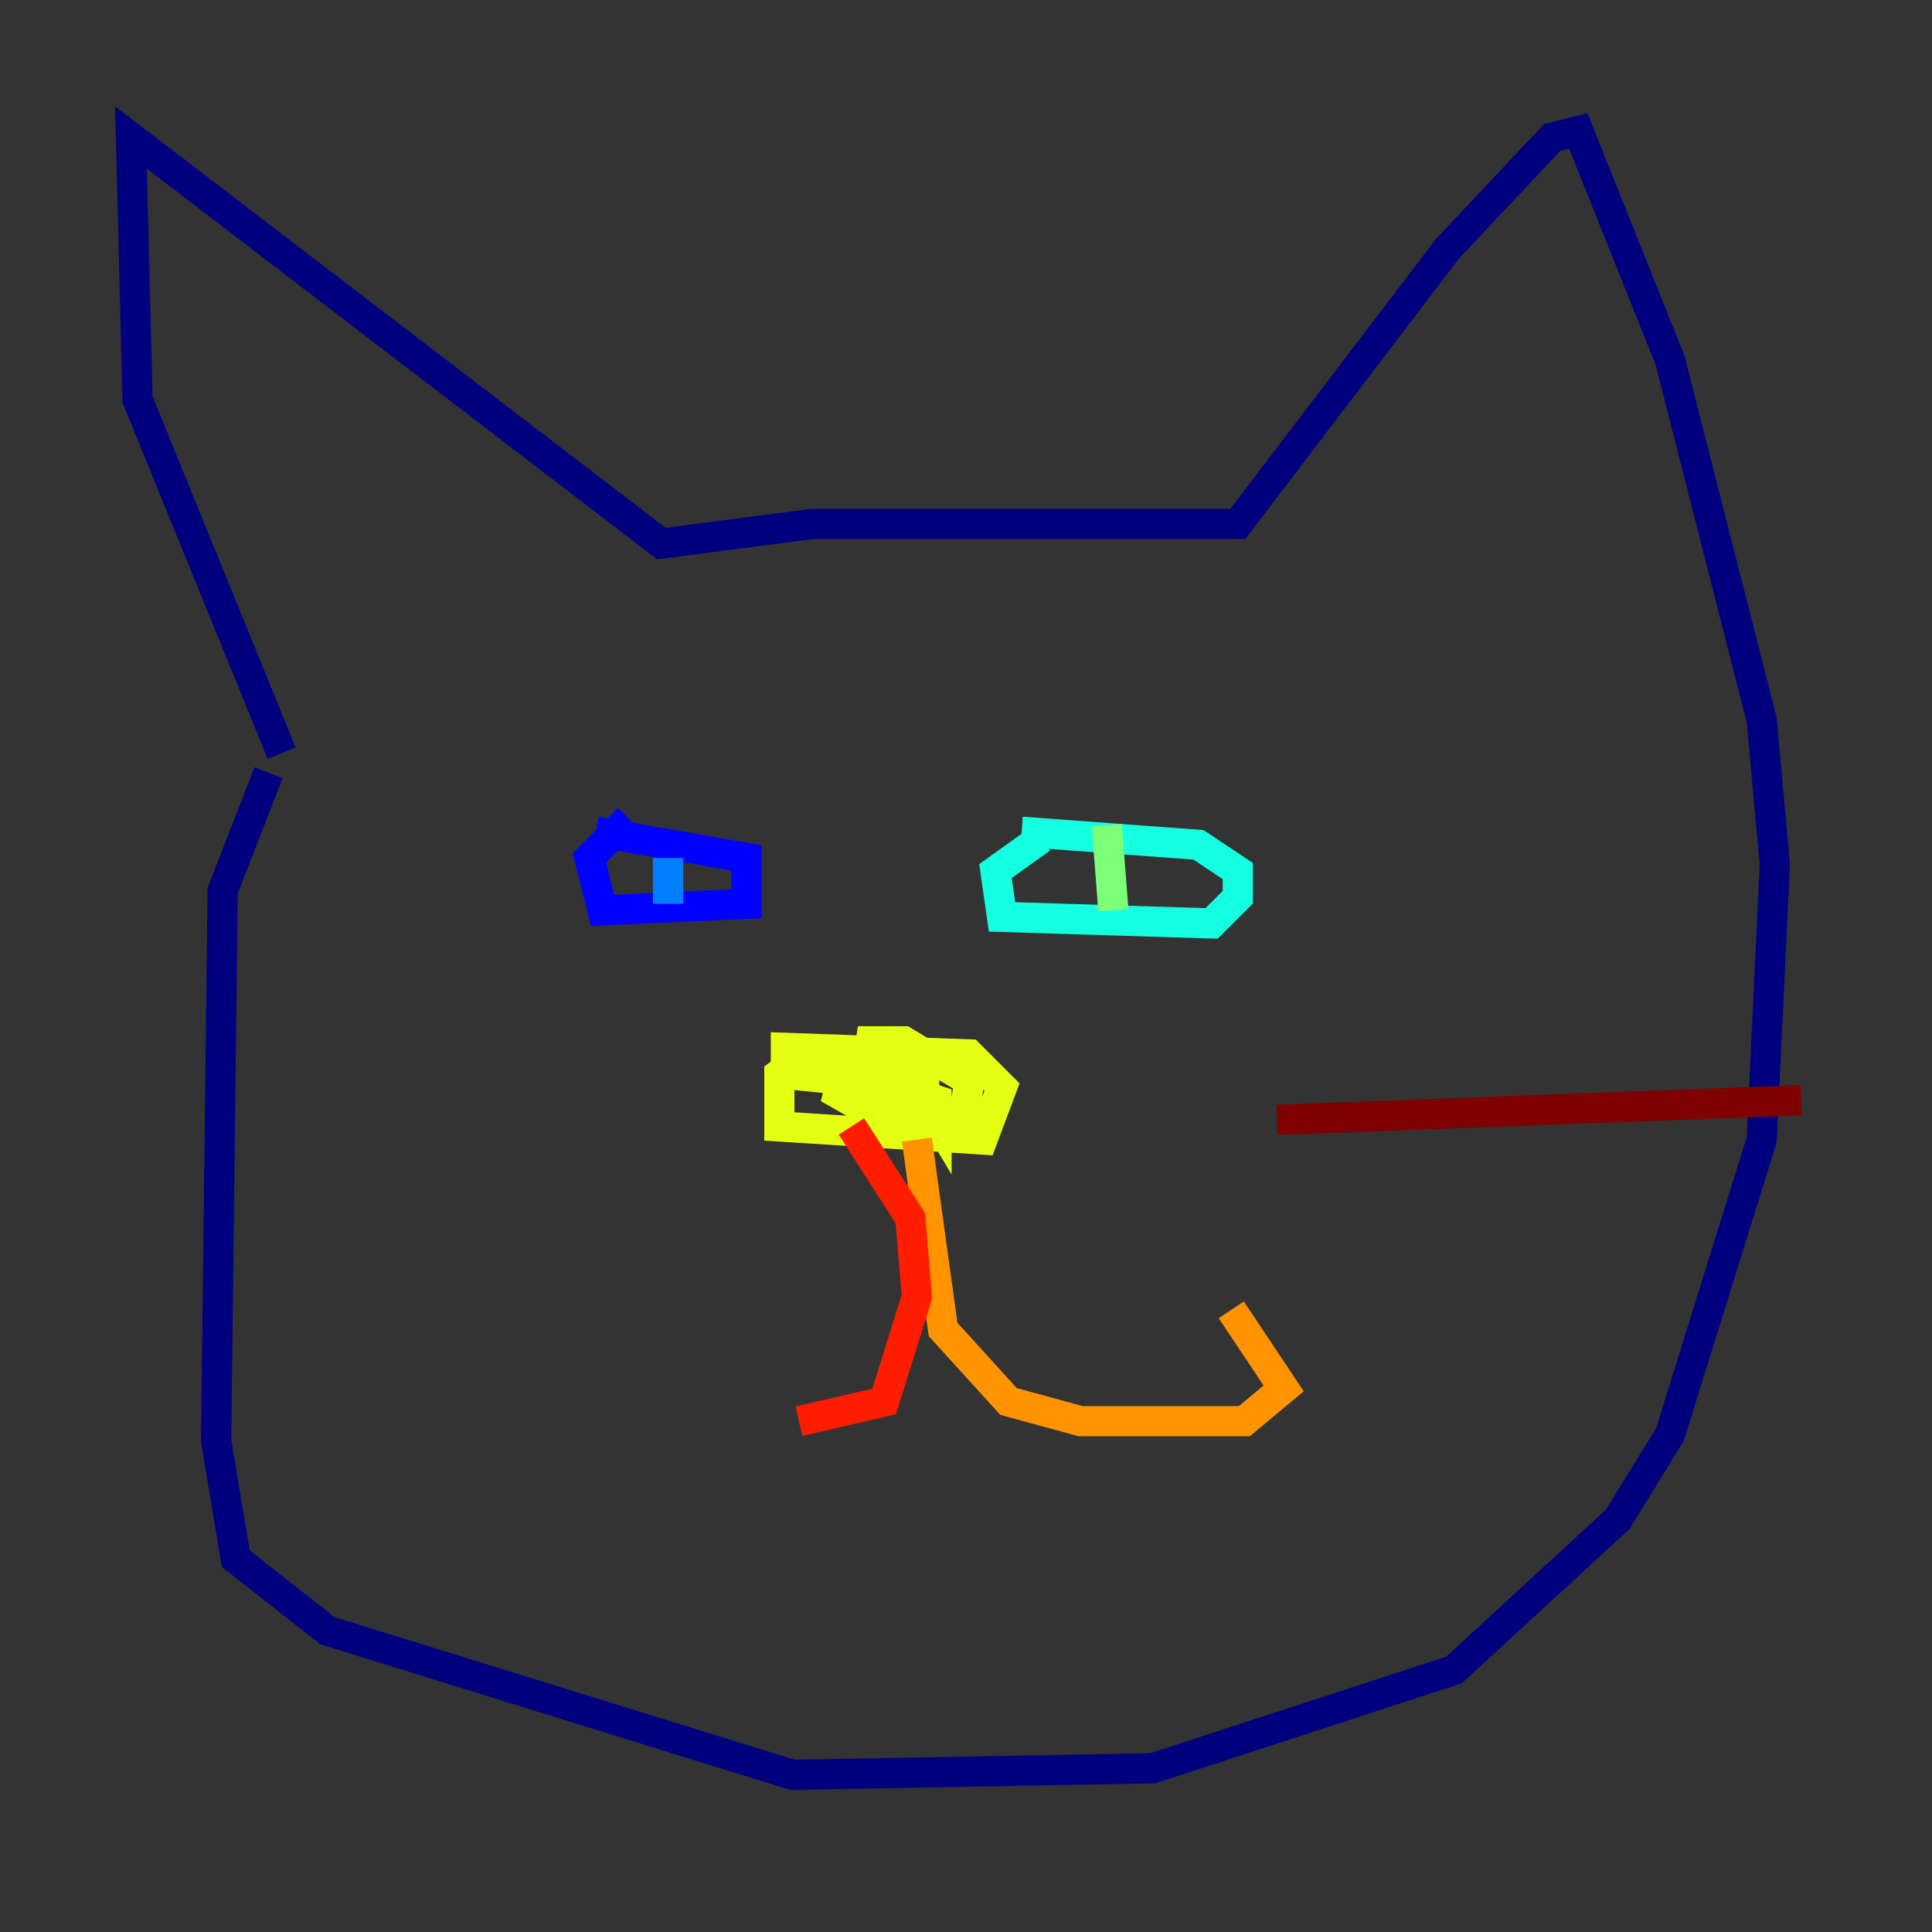 <?xml version="1.0" encoding="utf-8" ?>
<svg baseProfile="tiny" height="128" version="1.2" viewBox="0,0,128,128" width="128" xmlns="http://www.w3.org/2000/svg" xmlns:ev="http://www.w3.org/2001/xml-events" xmlns:xlink="http://www.w3.org/1999/xlink"><rect x="0" y="0" width="128" height="128" fill="#333333" stroke="none"/><defs /><polyline fill="none" points="18.658,49.898 9.112,26.468 8.678,9.112 43.824,36.014 53.803,34.712 82.007,34.712 95.891,16.488 102.834,9.112 104.57,8.678 110.644,23.864 116.719,47.729 117.586,57.275 116.719,75.498 110.644,95.024 107.173,100.664 96.325,110.644 76.366,117.153 52.502,117.586 21.695,108.041 15.62,103.268 14.319,95.458 14.752,59.01 17.79,51.2" stroke="#00007f" stroke-width="2" /><polyline fill="none" points="41.654,54.237 39.051,56.841 39.919,60.312 49.464,59.878 49.464,56.841 39.485,55.105" stroke="#0000ff" stroke-width="2" /><polyline fill="none" points="44.258,56.841 44.258,59.878" stroke="#0080ff" stroke-width="2" /><polyline fill="none" points="67.688,55.105 79.403,55.973 82.007,57.709 82.007,59.444 80.271,61.18 66.386,60.746 65.953,57.709 68.99,55.539" stroke="#15ffe1" stroke-width="2" /><polyline fill="none" points="73.329,54.671 73.763,60.312" stroke="#7cff79" stroke-width="2" /><polyline fill="none" points="58.576,68.99 55.973,70.725 55.539,72.461 58.576,74.197 63.783,74.63 64.217,71.593 59.878,68.99 56.841,68.99 62.047,70.725 57.275,71.593 62.047,72.027 60.746,72.461 62.047,72.895 62.047,74.197 60.746,72.027 53.37,69.858 51.634,71.159 51.634,74.63 65.085,75.498 66.386,72.027 64.217,69.858 52.068,69.424 52.068,71.159 60.746,72.027 56.841,72.461 62.915,73.763 59.01,74.63" stroke="#e4ff12" stroke-width="2" /><polyline fill="none" points="60.746,75.498 62.481,88.081 66.82,92.854 71.593,94.156 82.441,94.156 85.044,91.986 81.573,86.78" stroke="#ff9400" stroke-width="2" /><polyline fill="none" points="56.407,74.63 60.312,80.705 60.746,85.912 58.576,92.854 52.936,94.156" stroke="#ff1d00" stroke-width="2" /><polyline fill="none" points="84.61,74.197 119.322,72.895" stroke="#7f0000" stroke-width="2" /></svg>